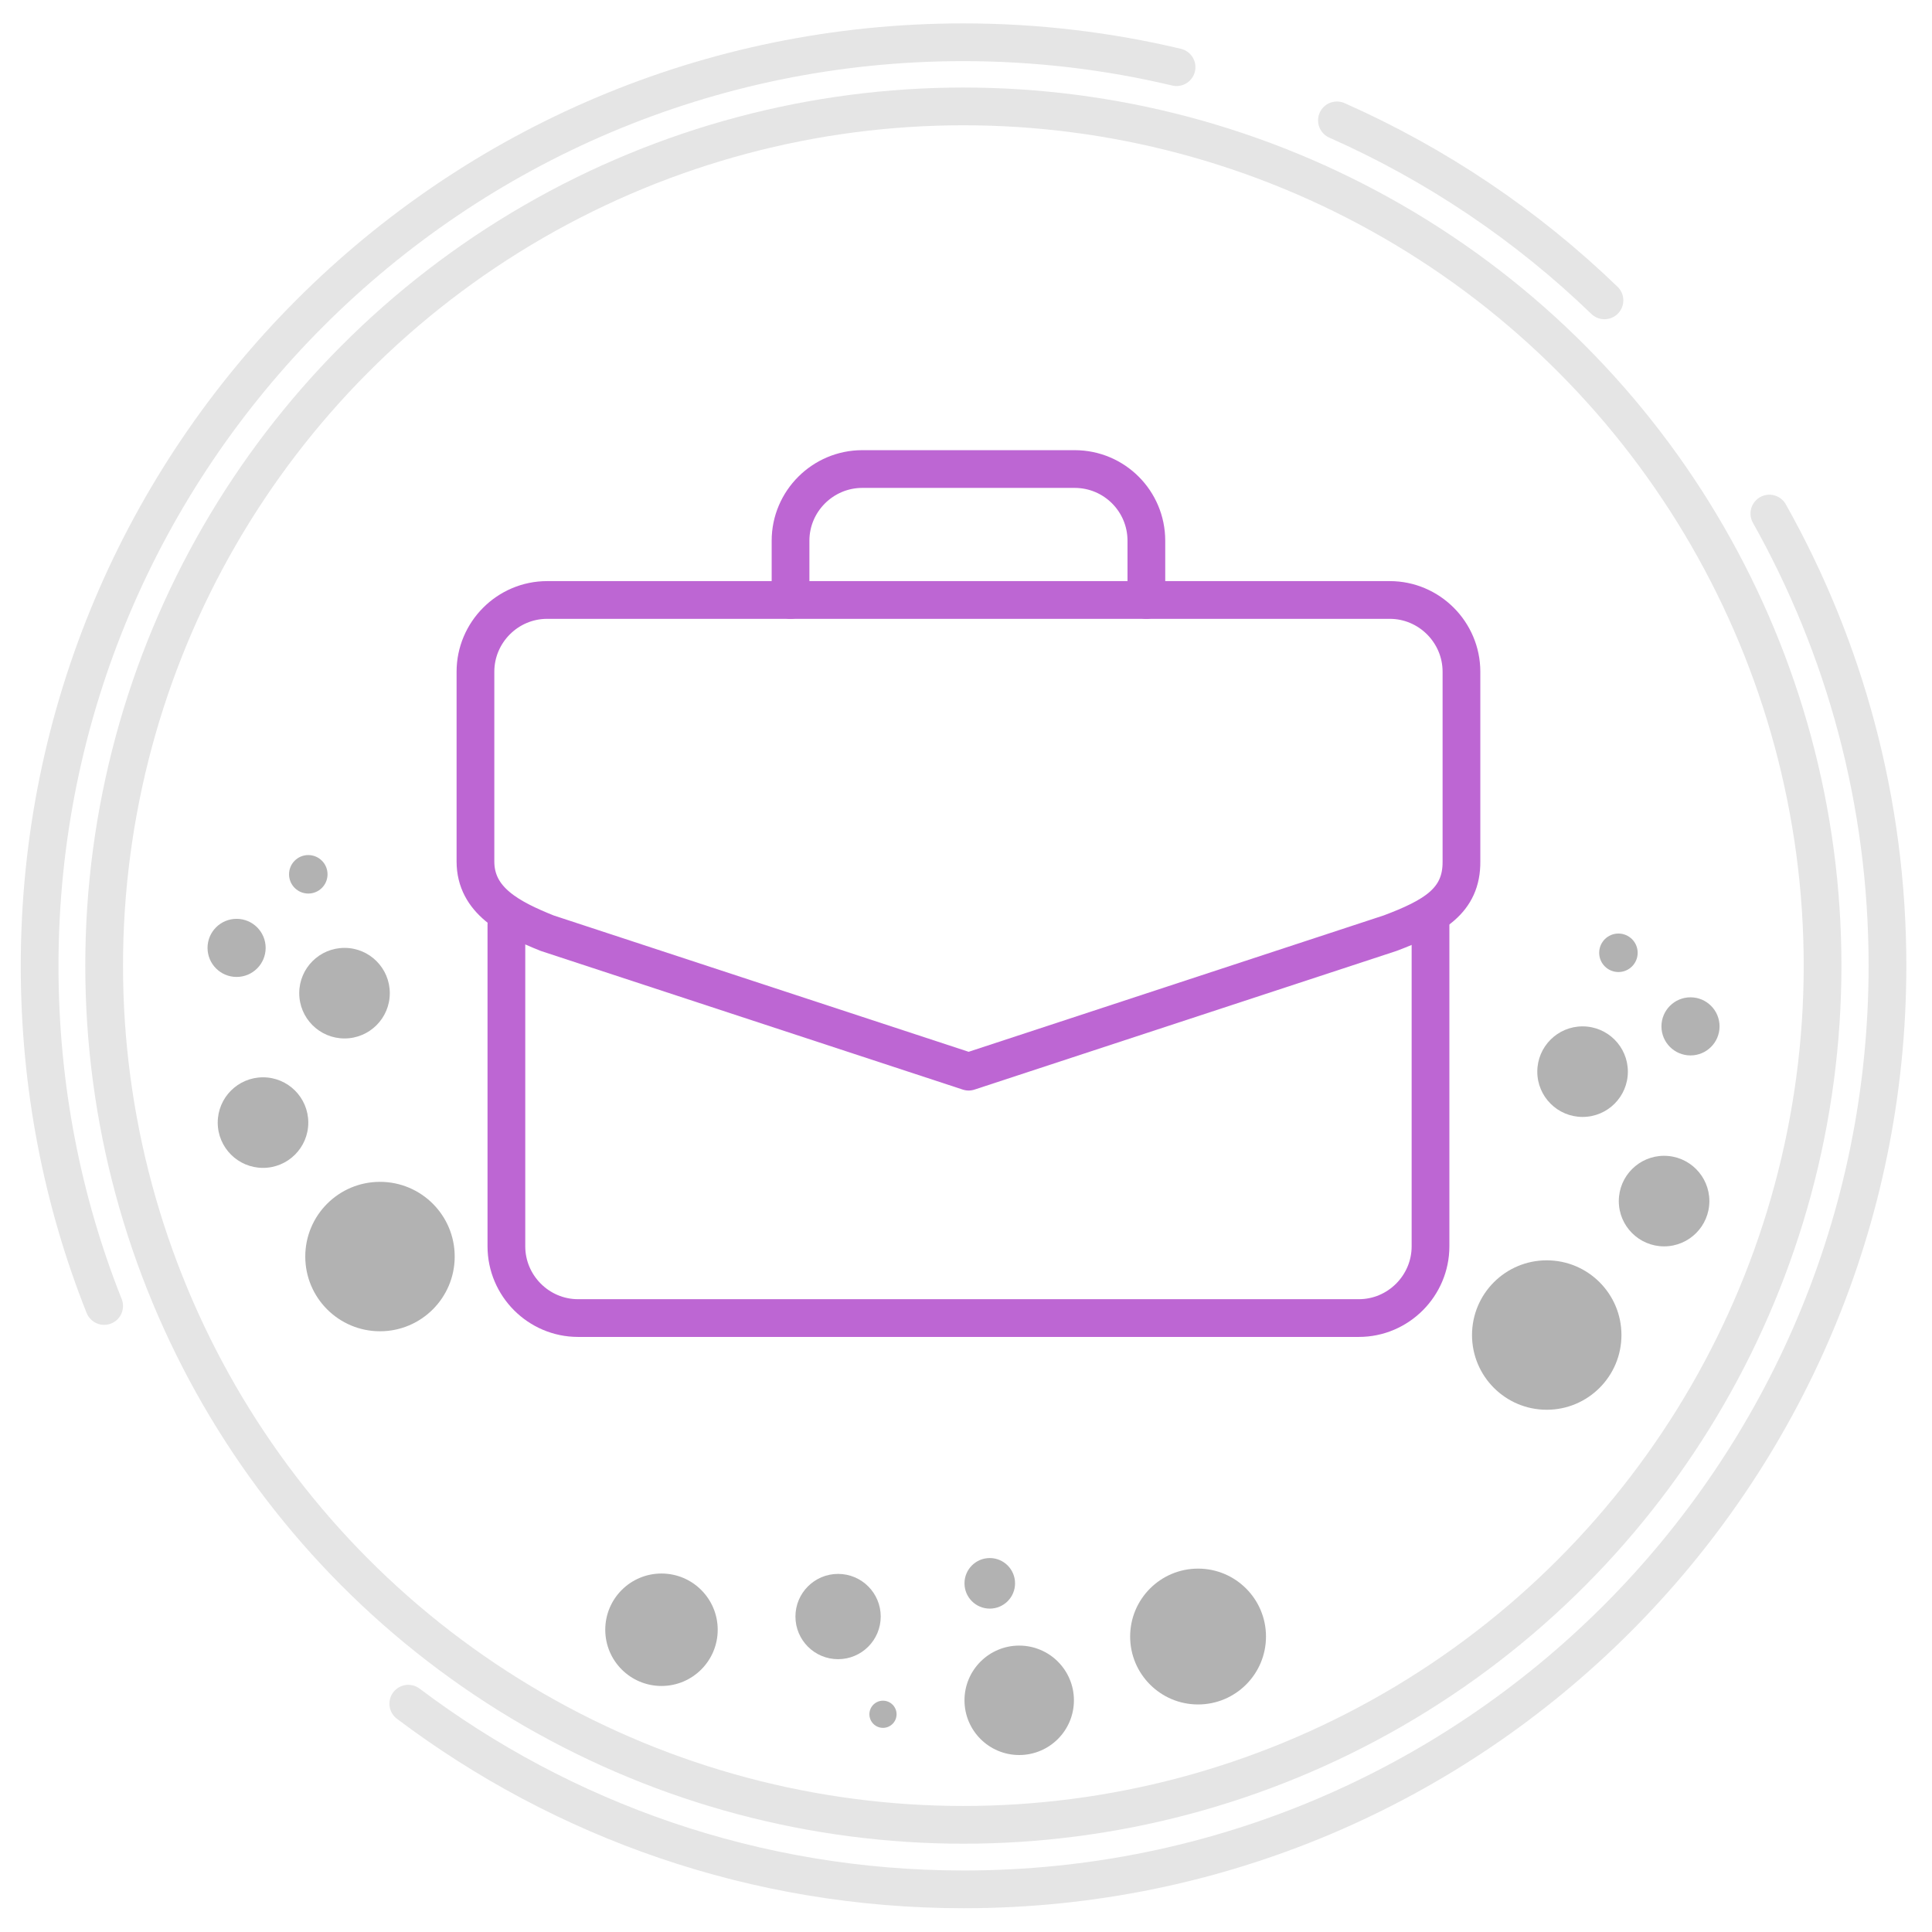 <?xml version="1.0" encoding="utf-8"?>
<!-- Generator: Adobe Illustrator 19.0.0, SVG Export Plug-In . SVG Version: 6.00 Build 0)  -->
<svg version="1.1" id="Layer_1" xmlns="http://www.w3.org/2000/svg" xmlns:xlink="http://www.w3.org/1999/xlink" x="0px" y="0px"
	 viewBox="0 0 512 512" style="enable-background:new 0 0 512 512;" xml:space="preserve">
<style type="text/css">
	.st0{fill:#B2B2B2;}
	.st1{fill:none;stroke:#E5E5E5;stroke-width:10;stroke-linecap:round;stroke-linejoin:round;stroke-miterlimit:10;}
	.st2{fill:none;stroke:#BD66D3;stroke-width:10;stroke-linecap:round;stroke-linejoin:round;stroke-miterlimit:10;}
</style>
<g id="XMLID_53_">
	<circle id="XMLID_41_" class="st0" cx="100.7" cy="333" r="19.8"/>
	<circle id="XMLID_43_" class="st0" cx="69.7" cy="297.5" r="12"/>
	<circle id="XMLID_44_" class="st0" cx="91.3" cy="263.2" r="12"/>
	<circle id="XMLID_45_" class="st0" cx="62.7" cy="251.2" r="7.7"/>
	<circle id="XMLID_46_" class="st0" cx="81.7" cy="231.7" r="5.1"/>
</g>
<g id="XMLID_17_">
	<circle id="XMLID_38_" class="st1" cx="255.3" cy="255.9" r="227.7"/>
</g>
<g id="XMLID_9_">
	<path id="XMLID_42_" class="st1" d="M354.3,31.9c26.4,11.7,50.4,27.9,70.9,47.7"/>
	<path id="XMLID_40_" class="st1" d="M27.6,346.1c-11.1-27.9-17.1-58.3-17.1-90.1c0-135.2,109.6-244.8,244.8-244.8
		c19.4,0,38.4,2.3,56.5,6.6"/>
	<path id="XMLID_39_" class="st1" d="M468.9,136.1c19.9,35.4,31.3,76.3,31.3,119.8c0,135.2-109.6,244.8-244.8,244.8
		c-55.3,0-106.2-18.3-147.2-49.2"/>
</g>
<g id="XMLID_52_">
	<circle id="XMLID_51_" class="st0" cx="409.9" cy="353.8" r="19.8"/>
	<circle id="XMLID_50_" class="st0" cx="441" cy="318.3" r="12"/>
	<circle id="XMLID_49_" class="st0" cx="419.4" cy="284" r="12"/>
	<circle id="XMLID_48_" class="st0" cx="448" cy="272" r="7.7"/>
	<circle id="XMLID_47_" class="st0" cx="428.9" cy="252.5" r="5.1"/>
</g>
<g id="XMLID_94_">
	<circle id="XMLID_89_" class="st0" cx="270.1" cy="450.6" r="14.5"/>
	<circle id="XMLID_91_" class="st0" cx="175.3" cy="431.9" r="14.9"/>
	<circle id="XMLID_90_" class="st0" cx="222.1" cy="428.4" r="11.3"/>
	<circle id="XMLID_88_" class="st0" cx="317.5" cy="433.7" r="18"/>
	<circle id="XMLID_87_" class="st0" cx="262.3" cy="419.6" r="6.7"/>
	<circle id="XMLID_86_" class="st0" cx="234" cy="454.3" r="3.6"/>
</g>
<g id="XMLID_4_">
	<path id="XMLID_1_" class="st2" d="M368.4,247.3L256.7,284L145,247.3c-9.7-3.9-19-8.6-19-19V178c0-10.4,8.5-19,19-19h223.3
		c10.5,0,19,8.6,19,19v50.3C387.4,238.8,379.8,243,368.4,247.3z"/>
	<path id="XMLID_2_" class="st2" d="M379.1,245v85.3c0,10.4-8.5,19-19,19H153.2c-10.5,0-19-8.6-19-19V245"/>
	<path id="XMLID_3_" class="st2" d="M209.5,159v-15.7c0-10.5,8.6-19,19-19h56.3c10.5,0,19,8.5,19,19V159"/>
</g>
</svg>
